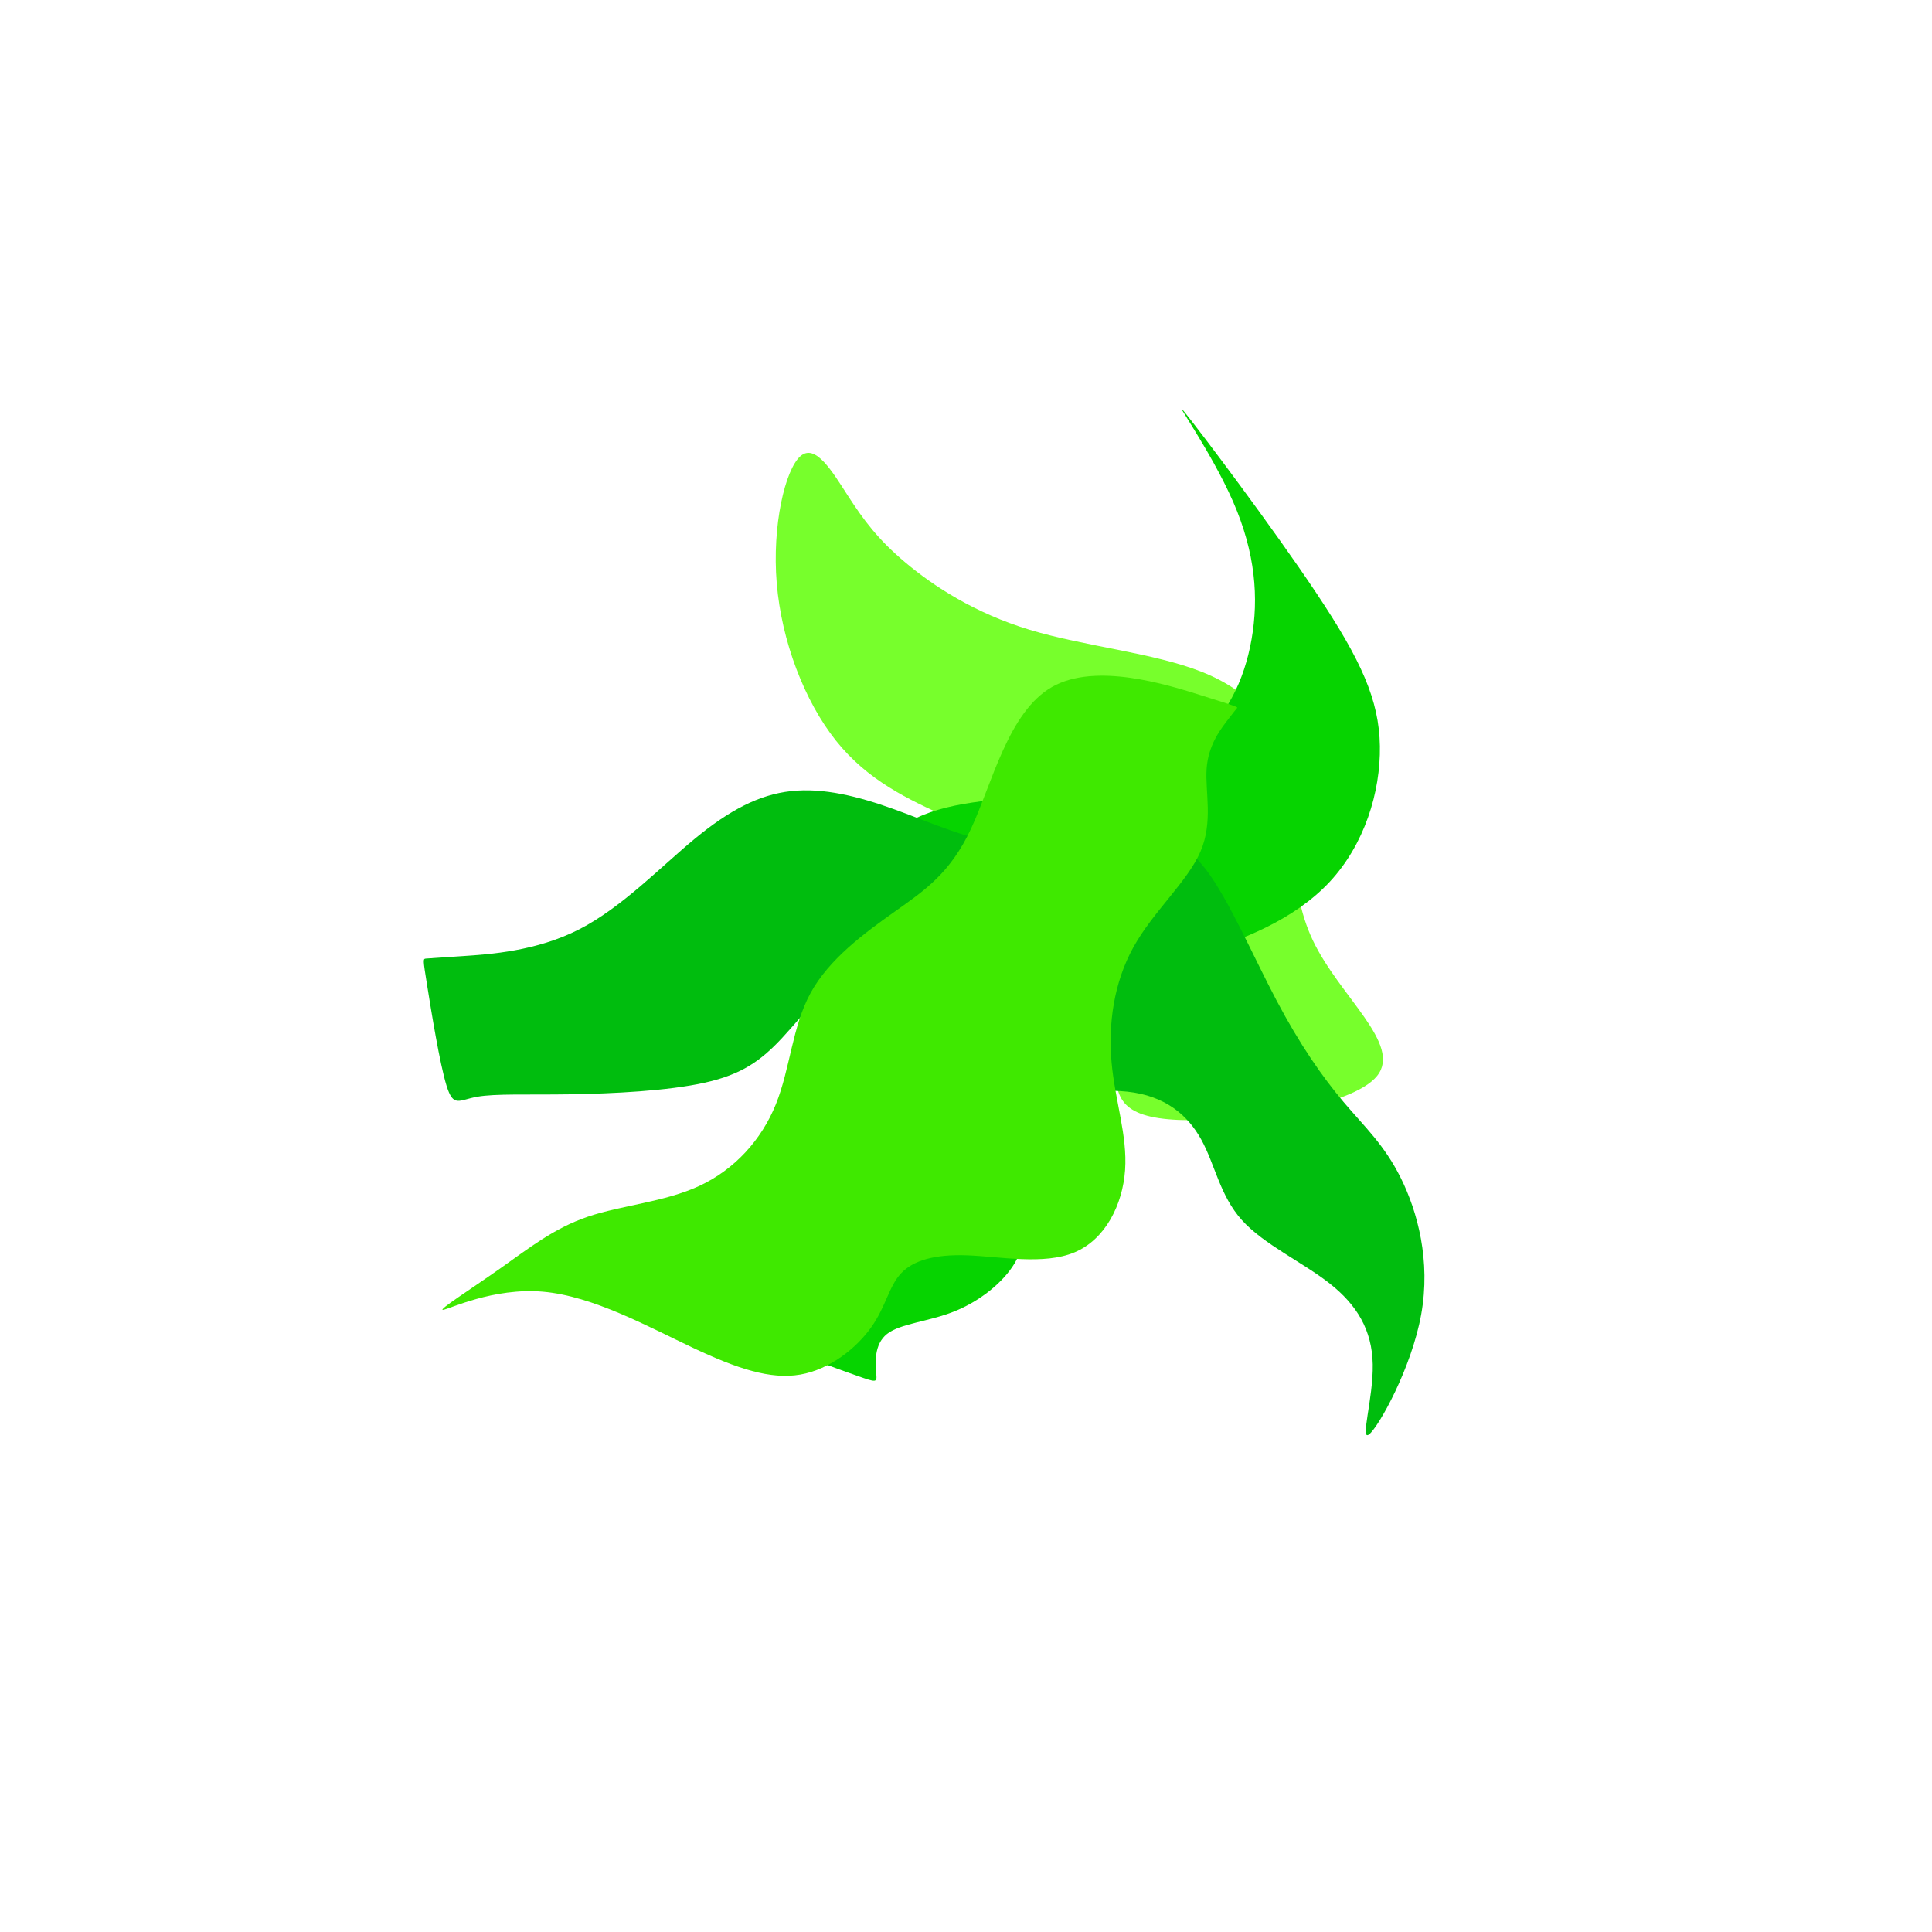 <?xml version="1.0" encoding="UTF-8" standalone="no"?>
<!-- Created with Inkscape (http://www.inkscape.org/) -->

<svg
   width="400"
   height="400"
   viewBox="0 0 400 400"
   version="1.1"
   id="svg5"
   xml:space="preserve"
   inkscape:version="1.2.1 (9c6d41e410, 2022-07-14)"
   sodipodi:docname="alga.svg"
   xmlns:inkscape="http://www.inkscape.org/namespaces/inkscape"
   xmlns:sodipodi="http://sodipodi.sourceforge.net/DTD/sodipodi-0.dtd"
   xmlns="http://www.w3.org/2000/svg"
   xmlns:svg="http://www.w3.org/2000/svg"><sodipodi:namedview
     id="namedview7"
     pagecolor="#ffffff"
     bordercolor="#000000"
     borderopacity="0.25"
     inkscape:showpageshadow="2"
     inkscape:pageopacity="0.0"
     inkscape:pagecheckerboard="0"
     inkscape:deskcolor="#d1d1d1"
     inkscape:document-units="mm"
     showgrid="false"
     inkscape:zoom="1.9099422"
     inkscape:cx="195.29387"
     inkscape:cy="185.34592"
     inkscape:window-width="1920"
     inkscape:window-height="1057"
     inkscape:window-x="-8"
     inkscape:window-y="-8"
     inkscape:window-maximized="1"
     inkscape:current-layer="layer1"
     showguides="false" /><defs
     id="defs2"><inkscape:path-effect
       effect="bspline"
       id="path-effect7879"
       is_visible="true"
       lpeversion="1"
       weight="33.333"
       steps="2"
       helper_size="0"
       apply_no_weight="true"
       apply_with_weight="true"
       only_selected="false" /><inkscape:path-effect
       effect="bspline"
       id="path-effect7875"
       is_visible="true"
       lpeversion="1"
       weight="33.333"
       steps="2"
       helper_size="0"
       apply_no_weight="true"
       apply_with_weight="true"
       only_selected="false" /><inkscape:path-effect
       effect="bspline"
       id="path-effect7703"
       is_visible="true"
       lpeversion="1"
       weight="33.333"
       steps="2"
       helper_size="0"
       apply_no_weight="true"
       apply_with_weight="true"
       only_selected="false" /><inkscape:path-effect
       effect="bspline"
       id="path-effect7549"
       is_visible="true"
       lpeversion="1"
       weight="33.333"
       steps="2"
       helper_size="0"
       apply_no_weight="true"
       apply_with_weight="true"
       only_selected="false" /></defs><g
     inkscape:label="Layer 1"
     inkscape:groupmode="layer"
     id="layer1"><path
       style="fill:#77ff2c;fill-opacity:1;stroke-width:1.142"
       d="m 285.108,222.763 c 5.264,-6.531 -7.8,-16.476 -13.305,-28.086 -5.505,-11.61 -3.449,-24.884 -5.298,-34.87 -1.849,-9.986 -7.604,-16.683 -17.626,-20.678 -10.023,-3.996 -24.312,-5.29 -35.717,-8.745 -11.405,-3.455 -19.926,-9.073 -25.665,-13.888 -5.738,-4.816 -8.693,-8.83 -11.926,-13.828 -3.233,-4.998 -6.743,-10.979 -9.873,-8.204 -3.13,2.775 -5.879,14.308 -4.883,26.29 0.997,11.983 5.738,24.414 12.277,32.609 6.539,8.195 14.874,12.153 23.484,15.993 8.61,3.84 17.495,7.561 23.685,11.332 6.189,3.771 9.683,7.59 10.843,14.636 1.16,7.046 -0.012,17.317 -0.142,24.556 -0.129,7.239 0.784,11.446 13.037,11.989 12.253,0.543 35.844,-2.575 41.108,-9.106 z"
       id="path7547"
       inkscape:path-effect="#path-effect7549"
       inkscape:original-d="m 303.43528,226.17547 c -13.06352,-9.94392 -26.12776,-19.8886 -39.19369,-29.83481 2.05724,-13.27391 4.11338,-26.54795 6.16834,-39.82404 -5.75427,-6.69593 -11.50919,-13.39255 -17.26553,-20.09074 -14.28887,-1.2925 -28.57795,-2.58612 -42.86896,-3.881 -8.52009,-5.61646 -17.04092,-11.23399 -25.56308,-16.85271 -2.95374,-4.01297 -5.90874,-8.02701 -8.86501,-12.04217 -3.50935,-5.980553 -7.01974,-11.961873 -10.53136,-17.944678 -2.74794,11.533987 -5.49693,23.066148 -8.2472,34.597818 4.74305,12.43328 9.4846,24.86464 14.22526,37.29566 8.33646,3.95966 16.67142,7.91791 25.00557,11.87533 8.88664,3.72232 17.77159,7.44339 26.65592,11.16342 3.49489,3.82098 6.98837,7.64052 10.48093,11.45906 -1.17148,10.27281 -2.34361,20.54402 -3.5172,30.81428 0.91475,4.208 1.82807,8.41459 2.74036,12.62024 23.59365,-3.1176 47.18473,-6.23607 70.77565,-9.35566 z"
       sodipodi:nodetypes="cccccccccccccccc" /><path
       style="fill:#06d400;fill-opacity:1;stroke-width:1.142"
       d="m 181.411,284.308 c -0.169,-1.984 -0.508,-5.954 2.234,-8.122 2.742,-2.168 8.563,-2.531 13.883,-4.651 5.32,-2.119 10.14,-5.994 12.517,-9.95 2.377,-3.956 2.312,-7.993 1.042,-12.805 -1.27,-4.812 -3.745,-10.398 -4.762,-16.761 -1.017,-6.363 -0.574,-13.503 1.79,-18.619 2.364,-5.115 6.65,-8.205 13.279,-10.199 6.628,-1.993 15.598,-2.89 25.606,-5.608 10.008,-2.718 21.053,-7.257 28.263,-14.975 7.21,-7.718 10.586,-18.615 10.43,-28.15 -0.156,-9.535 -3.843,-17.707 -13.109,-31.611 -9.266,-13.904 -24.11,-33.538 -27.265,-37.445 -3.154,-3.907 5.381,7.913 9.997,18.489 4.616,10.576 5.312,19.908 3.805,28.467 -1.507,8.559 -5.215,16.345 -12.339,21.781 -7.124,5.436 -17.664,8.523 -28.192,10.016 -10.528,1.493 -21.044,1.392 -29.038,5.27 -7.994,3.878 -13.463,11.733 -16.964,20.952 -3.502,9.218 -5.035,19.797 -5.252,29.412 -0.216,9.615 0.884,18.265 0.16,26.695 -0.724,8.43 -3.272,16.639 -5.446,21.753 -2.174,5.114 -3.972,7.133 -0.654,9.625 3.318,2.492 11.752,5.456 15.968,6.938 4.216,1.482 4.216,1.482 4.047,-0.503 z"
       id="path7701"
       inkscape:path-effect="#path-effect7703"
       inkscape:original-d="m 181.58054,286.29272 c -0.33764,-3.96874 -0.67592,-7.93856 -1.01563,-11.90949 5.82243,-0.36247 11.64351,-0.72672 17.4636,-1.09189 4.82089,-3.87356 9.64067,-7.74823 14.45911,-11.62382 -0.0642,-4.03688 -0.12884,-8.07473 -0.19551,-12.11383 -2.47407,-5.58497 -4.94928,-11.17092 -7.4257,-16.75843 0.44385,-7.13886 0.88658,-14.27868 1.32797,-21.41981 4.287,-3.08865 8.57276,-6.17827 12.85734,-9.2692 8.97143,-0.89589 17.94132,-1.79292 26.91041,-2.69095 11.04677,-4.53803 22.09199,-9.07701 33.13608,-13.61719 3.37711,-10.89656 6.75282,-21.79379 10.12744,-32.69252 -3.68674,-8.17176 -7.37431,-16.34435 -11.06323,-24.51836 -14.84367,-19.63372 -29.68784,-39.26787 -44.53356,-58.903572 8.53714,11.821538 17.07286,23.64144 25.60755,35.460372 0.69734,9.3336 1.39333,18.66574 2.08833,27.99667 -3.70786,7.78768 -7.41634,15.57353 -11.12613,23.35866 -10.5392,3.08805 -21.07895,6.17465 -31.62002,9.26025 -10.51572,-0.0999 -21.03194,-0.20111 -31.54973,-0.30303 -5.46824,7.85735 -10.93732,15.71312 -16.40765,23.56805 -1.53289,10.58044 -3.06673,21.15942 -4.60181,31.73745 1.10191,8.65184 2.20265,17.30223 3.3023,25.95146 -2.54725,8.21114 -5.09561,16.42058 -7.64508,24.62906 -1.79777,2.02013 -3.59658,4.03904 -5.39668,6.05688 8.4348,2.96558 16.86836,5.93013 25.30071,8.89341 z" /><path
       style="fill:#00bd0e;fill-opacity:1;stroke-width:1.142"
       d="m 88.251,198.459 c 0.7,-0.049 2.1,-0.146 7.629,-0.514 5.53,-0.368 15.189,-1.006 24.035,-5.534 8.846,-4.528 16.88,-12.946 23.967,-18.786 7.087,-5.84 13.227,-9.1 19.903,-9.833 6.676,-0.733 13.886,1.061 21.455,3.799 7.569,2.738 15.497,6.419 24.118,7.457 8.621,1.038 17.936,-0.567 24.718,-1.089 6.782,-0.522 11.029,0.04 15.678,6.174 4.649,6.134 9.7,17.839 14.546,27.012 4.845,9.172 9.485,15.811 13.849,20.98 4.364,5.168 8.452,8.866 11.887,15.793 3.435,6.927 6.216,17.082 4.209,28.22 -2.007,11.138 -8.802,23.259 -10.775,24.825 -1.973,1.567 0.877,-7.422 0.741,-14.503 -0.136,-7.081 -3.258,-12.256 -8.861,-16.685 -5.604,-4.429 -13.689,-8.112 -18.235,-13.17 -4.546,-5.058 -5.551,-11.491 -8.407,-16.666 -2.856,-5.175 -7.564,-9.092 -15.311,-9.924 -7.747,-0.831 -18.533,1.424 -25.919,-0.955 -7.386,-2.379 -11.373,-9.393 -16.057,-14.844 -4.684,-5.451 -10.066,-9.338 -15.168,-7.989 -5.102,1.349 -9.923,7.933 -14.309,12.65 -4.386,4.717 -8.338,7.566 -15.998,9.274 -7.661,1.709 -19.031,2.277 -27.955,2.412 -8.924,0.135 -15.403,-0.164 -19.2,0.508 -3.797,0.672 -4.912,2.314 -6.338,-2.284 -1.426,-4.598 -3.164,-15.437 -4.033,-20.858 -0.869,-5.42 -0.869,-5.421 -0.169,-5.469 z"
       id="path7873"
       inkscape:path-effect="#path-effect7875"
       inkscape:original-d="m 87.550634,198.50742 c 1.400441,-0.0959 2.799782,-0.19369 4.197985,-0.29249 9.661051,-0.63696 19.320601,-1.27501 28.979191,-1.91416 8.03479,-8.41723 16.06831,-16.83537 24.10062,-25.25474 6.14163,-3.25958 12.28178,-6.52026 18.42095,-9.78211 7.21122,1.7951 14.42121,3.58912 21.63006,5.38202 7.92912,3.68264 15.85693,7.36417 23.78375,11.04451 9.31632,-1.60373 18.63133,-3.20862 27.94518,-4.81462 4.24898,0.56237 8.49662,1.12354 12.74309,1.68356 5.05246,11.70708 10.10345,23.41239 15.1535,35.11682 4.64049,6.64038 9.27976,13.27942 13.91792,19.91736 4.0895,3.69886 8.17747,7.39634 12.26464,11.09274 2.78299,10.15694 5.56483,20.31241 8.34551,30.46654 -6.79411,12.12278 -13.58891,24.24351 -20.3851,36.36355 2.85087,-8.98722 5.70044,-17.97532 8.54882,-26.9649 -3.12083,-5.17362 -6.24271,-10.34833 -9.36589,-15.52429 -8.08465,-3.68199 -16.1701,-7.36499 -24.25682,-11.04935 -1.00394,-6.43217 -2.00897,-12.86519 -3.01528,-19.29946 -4.70697,-3.91601 -9.41467,-7.83291 -14.12387,-11.75115 -10.78492,2.25675 -21.57059,4.51225 -32.35765,6.76673 -3.98564,-7.01367 -7.97221,-14.02818 -11.96008,-21.04393 -5.38113,-3.8859 -10.763,-7.77289 -16.14626,-11.66117 -4.8197,6.58634 -9.64031,13.17111 -14.46208,19.75498 -3.95063,2.85011 -7.90223,5.69888 -11.85512,8.54671 -11.3693,0.56959 -22.73938,1.13796 -34.11061,1.70513 -6.47758,-0.29771 -12.95577,-0.59684 -19.43539,-0.89697 -1.113464,1.6438 -2.22808,3.28617 -3.343801,4.92747 -1.736706,-10.83857 -3.474407,-21.67789 -5.213265,-32.5187 z" /><path
       style="fill:#3fe900;fill-opacity:1;stroke-width:1.142"
       d="m 256.086,146.632 c -0.224,0.27 -0.674,0.811 -2.101,2.686 -1.427,1.875 -3.831,5.085 -4.167,9.815 -0.336,4.73 1.396,10.979 -1.271,17.176 -2.667,6.197 -9.735,12.342 -13.849,19.731 -4.114,7.389 -5.273,16.021 -4.559,23.935 0.714,7.914 3.301,15.107 2.798,22.283 -0.503,7.176 -4.097,14.336 -10.442,17.016 -6.345,2.68 -15.442,0.879 -22.219,0.628 -6.777,-0.25 -11.234,1.051 -13.75,3.756 -2.516,2.705 -3.089,6.814 -6.12,11.1 -3.031,4.287 -8.52,8.752 -14.715,9.83 -6.195,1.078 -13.095,-1.231 -22.278,-5.565 -9.183,-4.334 -20.648,-10.692 -30.986,-11.59 -10.338,-0.898 -19.547,3.666 -20.702,3.76 -1.155,0.094 5.745,-4.281 11.775,-8.532 6.03,-4.251 11.191,-8.379 18.21,-10.76 7.019,-2.382 15.894,-3.019 23.123,-6.392 7.229,-3.373 12.811,-9.482 15.794,-16.869 2.983,-7.387 3.367,-16.054 7.198,-23.064 3.831,-7.01 11.107,-12.362 17.374,-16.804 6.268,-4.442 11.527,-7.974 15.848,-17.212 4.321,-9.238 7.706,-24.183 16.761,-29.333 9.055,-5.15 23.779,-0.507 31.141,1.814 7.362,2.321 7.361,2.321 7.137,2.591 z"
       id="path7877"
       inkscape:path-effect="#path-effect7879"
       inkscape:original-d="m 256.31002,146.36179 c -0.44817,0.54033 -0.89814,1.08087 -1.34925,1.62205 -2.40279,3.20935 -4.80668,6.41913 -7.21239,9.62929 1.73384,6.24924 3.46606,12.49854 5.19695,18.74827 -7.0663,6.14476 -14.13379,12.28959 -21.20313,18.43489 -1.15754,8.63242 -2.31665,17.26481 -3.47719,25.89771 2.5887,7.1934 5.17567,14.387 7.76111,21.5811 -3.59201,7.15949 -7.18556,14.31906 -10.78055,21.4792 -9.09598,-1.80162 -18.19325,-3.60285 -27.29216,-5.40378 -4.45546,1.30118 -8.91227,2.60272 -13.37065,3.90458 -0.57161,4.10839 -1.14464,8.21696 -1.71939,12.32606 -5.48781,4.46486 -10.97708,8.93013 -16.46789,13.39541 -6.89886,-2.3101 -13.79883,-4.6197 -20.70061,-6.92894 -11.46396,-6.35892 -22.92913,-12.71731 -34.39607,-19.07544 -9.20847,4.56371 -18.41811,9.12764 -27.629463,13.69207 6.901605,-4.3759 13.801368,-8.75093 20.699663,-13.12607 5.16252,-4.12765 10.3235,-8.25477 15.48293,-12.38167 8.87731,-0.63753 17.75285,-1.27469 26.62693,-1.91147 5.58389,-6.10908 11.16608,-12.21751 16.74681,-18.32567 0.38573,-8.66736 0.76999,-17.3338 1.15277,-26.00025 7.27755,-5.35267 14.55339,-10.70493 21.8277,-16.05679 5.26092,-3.53213 10.51991,-7.06383 15.77754,-10.59524 3.386,-14.94519 6.77016,-29.88965 10.15295,-44.83391 14.72627,4.64272 29.45055,9.28549 44.17362,13.92868 z" /></g></svg>
